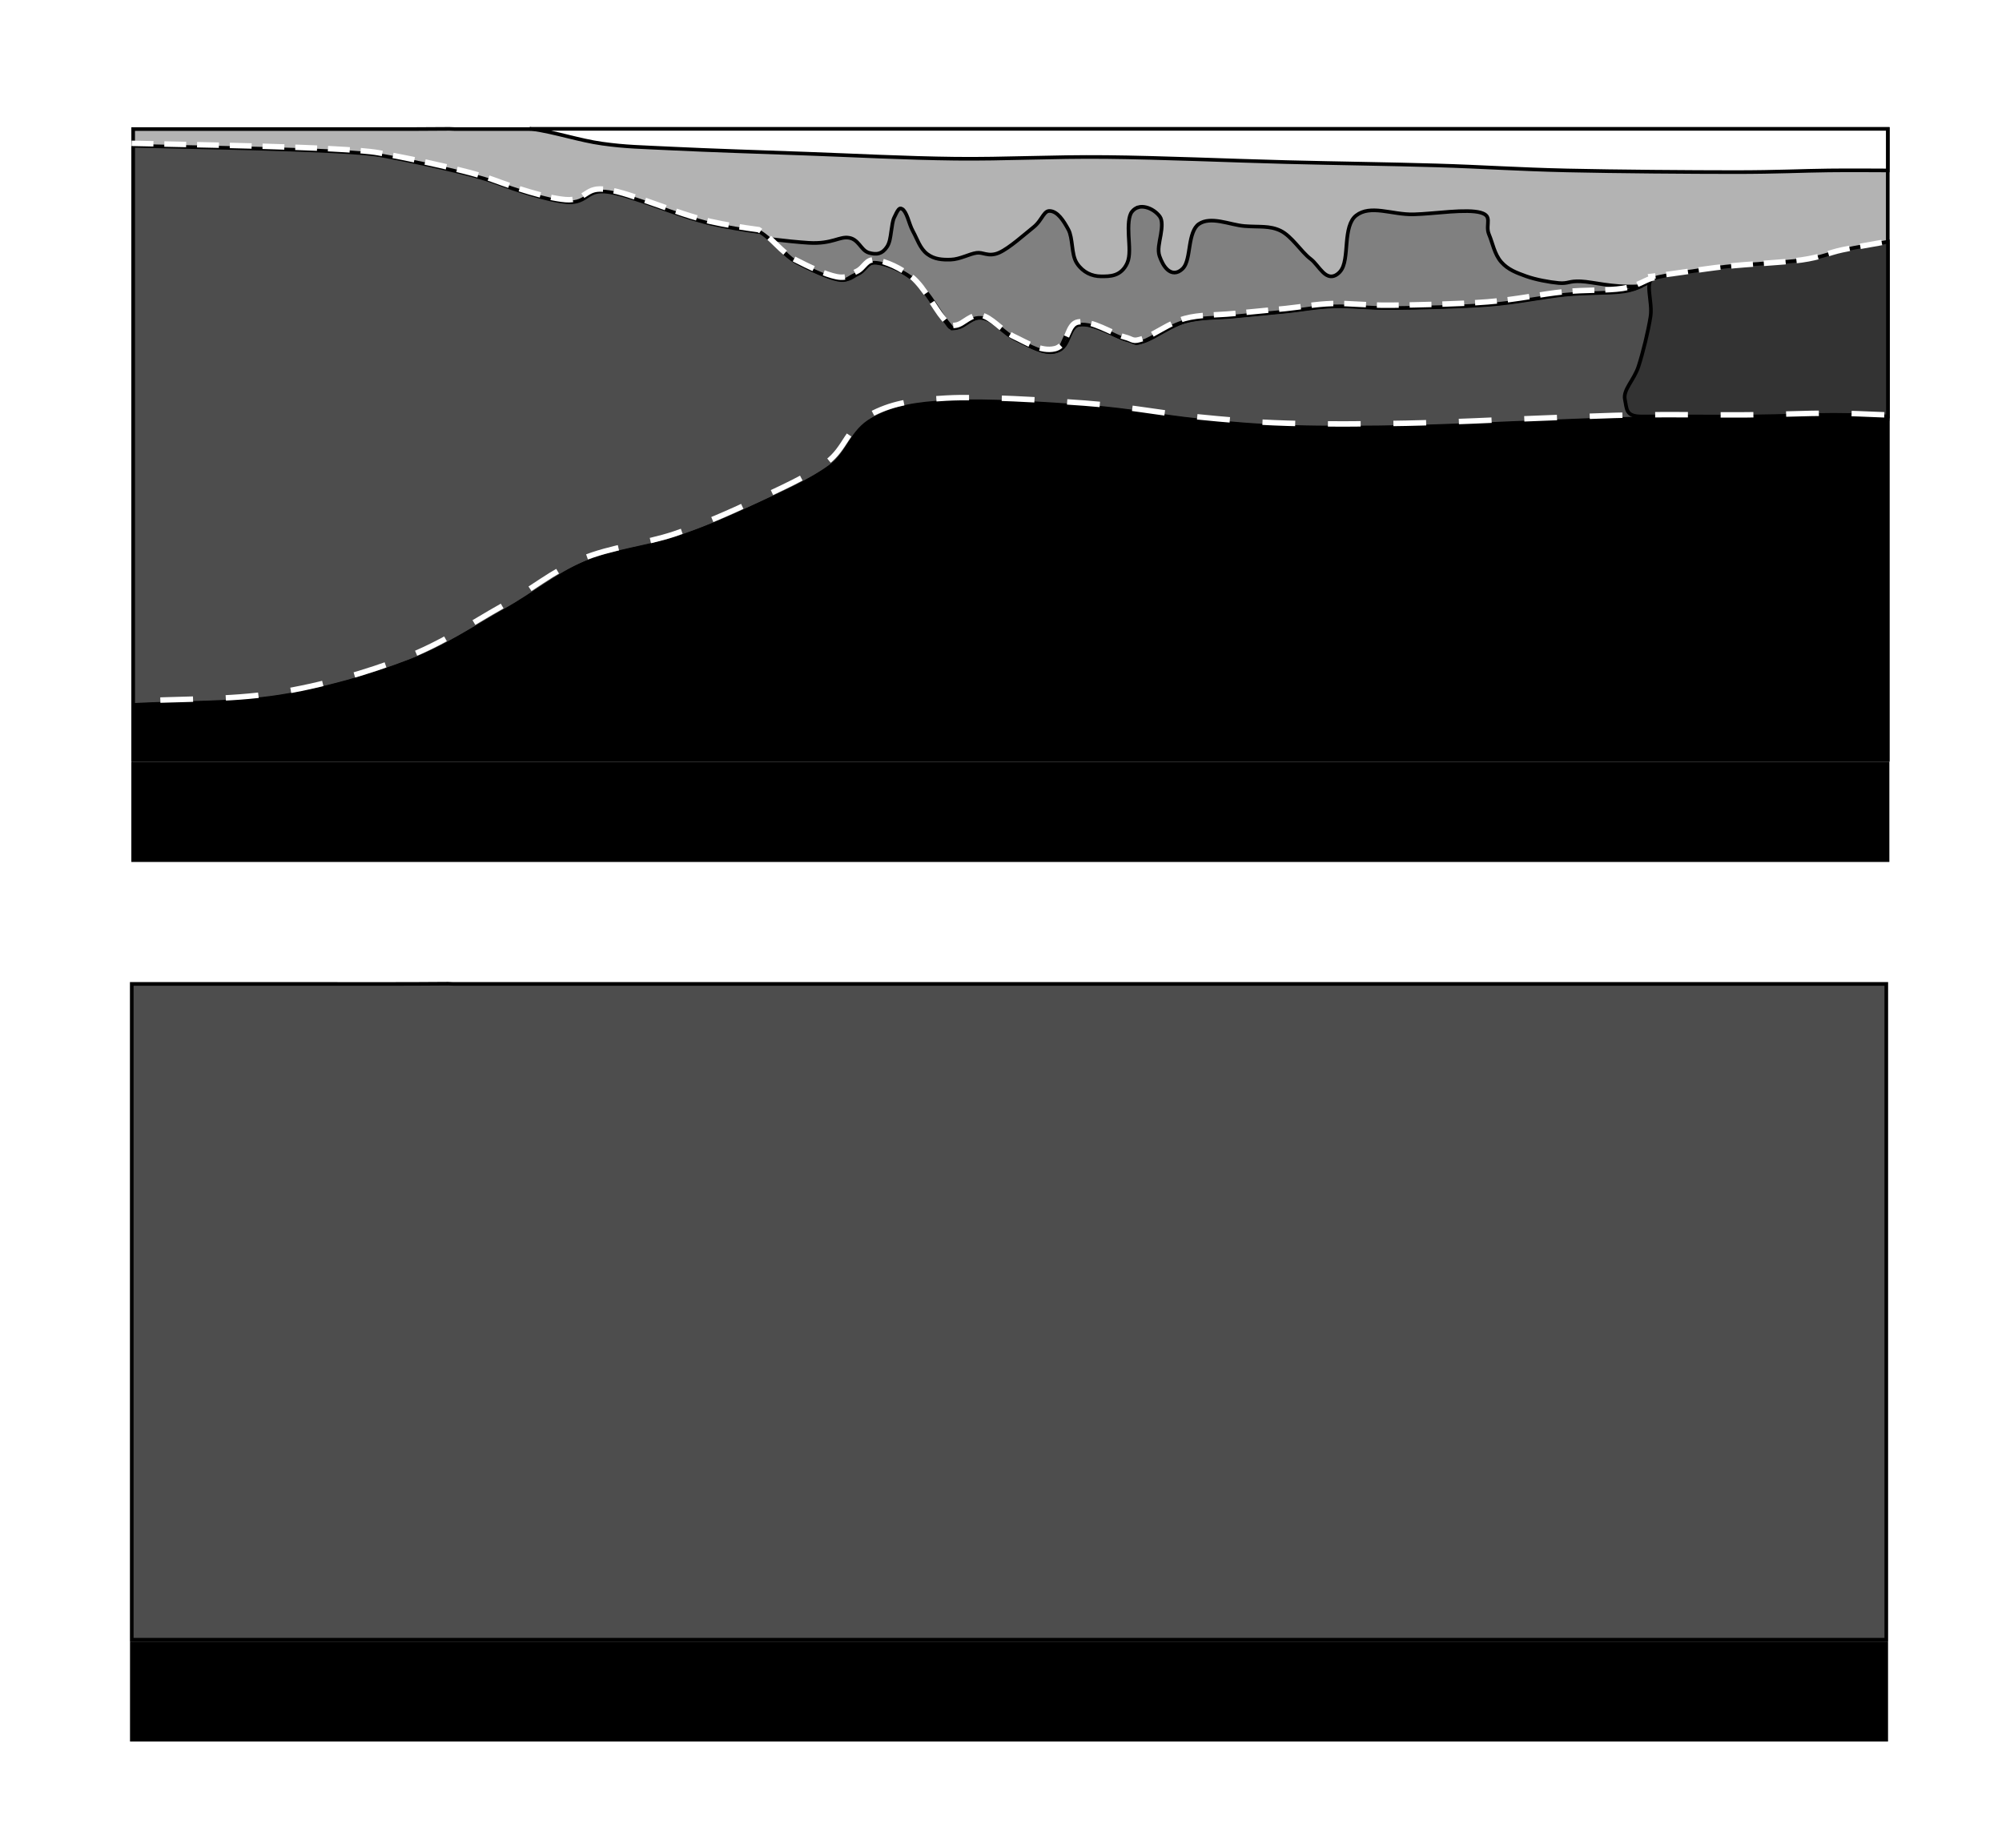 <?xml version="1.0" encoding="UTF-8" standalone="no"?>
<!-- Created with Inkscape (http://www.inkscape.org/) -->

<svg
   xmlns:dc="http://purl.org/dc/elements/1.1/"
   xmlns:cc="http://creativecommons.org/ns#"
   xmlns:rdf="http://www.w3.org/1999/02/22-rdf-syntax-ns#"
   xmlns:svg="http://www.w3.org/2000/svg"
   xmlns="http://www.w3.org/2000/svg"
   xmlns:sodipodi="http://sodipodi.sourceforge.net/DTD/sodipodi-0.dtd"
   xmlns:inkscape="http://www.inkscape.org/namespaces/inkscape"
   width="26pc"
   height="24pc"
   viewBox="0 0 390 360"
   id="svg2"
   version="1.1"
   inkscape:version="0.91 r13725"
   sodipodi:docname="anomalous_mass_distribution.svg">
  <defs
     id="defs4" />
  <sodipodi:namedview
     id="base"
     pagecolor="#ffffff"
     bordercolor="#666666"
     borderopacity="1.0"
     inkscape:pageopacity="0.0"
     inkscape:pageshadow="2"
     inkscape:zoom="2.1126437"
     inkscape:cx="195"
     inkscape:cy="179.63275"
     inkscape:document-units="px"
     inkscape:current-layer="layer1"
     showgrid="false"
     units="pc"
     inkscape:window-width="1855"
     inkscape:window-height="1056"
     inkscape:window-x="65"
     inkscape:window-y="24"
     inkscape:window-maximized="1" />
  <g
     inkscape:label="Layer 1"
     inkscape:groupmode="layer"
     id="layer1"
     transform="translate(0,-692.362)">
    <path
       inkscape:connector-curvature="0"
       style="color:#000000;font-style:normal;font-variant:normal;font-weight:normal;font-stretch:normal;font-size:medium;line-height:normal;font-family:sans-serif;text-indent:0;text-align:start;text-decoration:none;text-decoration-line:none;text-decoration-style:solid;text-decoration-color:#000000;letter-spacing:normal;word-spacing:normal;text-transform:none;direction:ltr;block-progression:tb;writing-mode:lr-tb;baseline-shift:baseline;text-anchor:start;white-space:normal;clip-rule:nonzero;display:inline;overflow:visible;visibility:visible;opacity:1;isolation:auto;mix-blend-mode:normal;color-interpolation:sRGB;color-interpolation-filters:linearRGB;solid-color:#000000;solid-opacity:1;fill:#4d4d4d;fill-opacity:1;fill-rule:evenodd;stroke:#000000;stroke-width:0.709;stroke-linecap:butt;stroke-linejoin:miter;stroke-miterlimit:4;stroke-dasharray:none;stroke-dashoffset:0;stroke-opacity:1;color-rendering:auto;image-rendering:auto;shape-rendering:auto;text-rendering:auto;enable-background:accumulate"
       d="m 87.248,884.018 c -10.294,0.084 -13.021,0.024 -21.724,0.043 l -39.856,0 0,0.52 0,127.248 341.791,0 0,-127.768 -279.118,0 c -0.416,-0.011 -0.634,-0.031 -1.078,-0.043 l -0.008,0 -0.008,0 z"
       id="path4533-6" />
    <g
       transform="translate(-0.326,138.533)"
       id="g4429-1" />
    <path
       inkscape:connector-curvature="0"
       style="color:#000000;font-style:normal;font-variant:normal;font-weight:normal;font-stretch:normal;font-size:medium;line-height:normal;font-family:sans-serif;text-indent:0;text-align:start;text-decoration:none;text-decoration-line:none;text-decoration-style:solid;text-decoration-color:#000000;letter-spacing:normal;word-spacing:normal;text-transform:none;direction:ltr;block-progression:tb;writing-mode:lr-tb;baseline-shift:baseline;text-anchor:start;white-space:normal;clip-rule:nonzero;display:inline;overflow:visible;visibility:visible;opacity:1;isolation:auto;mix-blend-mode:normal;color-interpolation:sRGB;color-interpolation-filters:linearRGB;solid-color:#000000;solid-opacity:1;fill:#b3b3b3;fill-opacity:1;fill-rule:evenodd;stroke:#000000;stroke-width:0.709;stroke-linecap:butt;stroke-linejoin:miter;stroke-miterlimit:4;stroke-dasharray:none;stroke-dashoffset:0;stroke-opacity:1;color-rendering:auto;image-rendering:auto;shape-rendering:auto;text-rendering:auto;enable-background:accumulate"
       d="m 87.523,717.469 c -10.294,0.081 -13.022,0.023 -21.725,0.041 l -39.857,0 0,0.5 0,122.387 341.805,0 0,-122.887 -279.129,0 c -0.416,-0.011 -0.634,-0.03 -1.078,-0.041 l -0.008,0 -0.008,0 z"
       id="path4533" />
    <path
       style="color:#000000;font-style:normal;font-variant:normal;font-weight:normal;font-stretch:normal;font-size:medium;line-height:normal;font-family:sans-serif;text-indent:0;text-align:start;text-decoration:none;text-decoration-line:none;text-decoration-style:solid;text-decoration-color:#000000;letter-spacing:normal;word-spacing:normal;text-transform:none;direction:ltr;block-progression:tb;writing-mode:lr-tb;baseline-shift:baseline;text-anchor:start;white-space:normal;clip-rule:nonzero;display:inline;overflow:visible;visibility:visible;opacity:1;isolation:auto;mix-blend-mode:normal;color-interpolation:sRGB;color-interpolation-filters:linearRGB;solid-color:#000000;solid-opacity:1;fill:#4d4d4d;fill-opacity:1;fill-rule:evenodd;stroke:#000000;stroke-width:0.711;stroke-linecap:butt;stroke-linejoin:miter;stroke-miterlimit:4;stroke-dasharray:none;stroke-dashoffset:0;stroke-opacity:1;color-rendering:auto;image-rendering:auto;shape-rendering:auto;text-rendering:auto;enable-background:accumulate"
       d="m 25.942,720.776 c 5.016,0.135 15.056,0.287 24.932,0.557 10.062,0.275 19.814,0.683 23.111,1.269 6.823,1.214 18.064,3.656 22.239,5.199 4.3,1.589 10.287,3.598 14.25,3.945 2.047,0.18 3.101,-0.598 4.041,-1.203 0.94,-0.605 1.81,-1.107 4.135,-0.758 2.333,0.351 5.705,1.522 9.288,2.797 3.583,1.275 7.388,2.65 10.704,3.398 3.014,0.68 6.319,1.193 9.46,1.615 2.627,1.625 4.449,4.463 7.123,5.848 2.651,1.373 5.87,2.886 8.013,3.312 1.074,0.214 1.815,0.094 2.391,-0.17 0.576,-0.264 0.956,-0.598 1.52,-0.842 0.814,-0.352 1.277,-1.048 1.79,-1.537 0.513,-0.489 0.979,-0.813 1.892,-0.709 1.982,0.225 5.052,1.582 7.282,3.474 1.078,0.915 2.218,2.462 3.233,3.973 1.016,1.51 1.9,2.969 2.622,3.807 0.639,0.741 0.692,1.008 1.023,1.314 0.166,0.153 0.459,0.233 0.66,0.229 0.201,-0.01 0.393,-0.035 0.713,-0.064 0.927,-0.084 1.674,-0.748 2.514,-1.256 0.841,-0.508 1.686,-0.887 2.597,-0.711 0.93,0.18 1.936,0.903 2.996,1.766 1.06,0.863 2.172,1.848 3.455,2.441 2.325,1.075 5.161,2.975 7.883,2.316 0.741,-0.179 1.273,-0.656 1.646,-1.201 0.374,-0.545 0.621,-1.165 0.872,-1.748 0.251,-0.583 0.503,-1.127 0.819,-1.523 0.316,-0.396 0.665,-0.65 1.222,-0.742 1.156,-0.192 2.889,0.348 4.559,1.06 1.671,0.712 3.255,1.561 4.424,1.867 1,0.262 1.224,0.467 1.672,0.596 0.224,0.065 0.489,0.075 0.774,0.025 0.285,-0.049 0.617,-0.145 1.116,-0.301 1.095,-0.342 2.391,-1.125 3.815,-1.92 1.424,-0.795 2.956,-1.6 4.377,-1.992 2.892,-0.799 6.103,-0.631 9.437,-0.963 3.279,-0.326 6.946,-0.654 10.179,-0.98 3.258,-0.33 5.748,-0.869 9.158,-0.977 3.398,-0.107 6.408,0.381 11.48,0.326 5.042,-0.054 13.134,-0.216 18.75,-0.654 5.631,-0.439 10.449,-1.528 14.784,-1.959 4.332,-0.431 8.549,-0.202 11.519,-0.656 2.979,-0.456 4.311,-1.629 5.63,-1.969 l -0.096,-0.369 c 4.518,-0.503 9.834,-1.424 14.185,-1.904 5.389,-0.595 11.222,-0.753 15.12,-1.307 3.896,-0.553 5.184,-1.379 7.914,-1.965 2.675,-0.574 5.671,-1.049 8.541,-1.572 l 0,34.038 c -3.507,-0.11 -6.233,-0.32 -10.659,-0.32 -4.509,0 -9.921,0.272 -16.092,0.326 -6.171,0.054 -14.271,-0.109 -21.017,0 -6.741,0.109 -11.833,0.382 -19.38,0.654 -7.559,0.272 -17.734,0.816 -25.93,0.979 -8.205,0.163 -16.402,0.217 -23.286,0 -6.885,-0.217 -11.456,-0.65 -18.023,-1.303 -6.534,-0.65 -13.266,-2.012 -21.353,-2.613 -8.056,-0.599 -19.919,-1.368 -26.989,-0.98 -7.026,0.385 -10.889,1.113 -14.986,3.324 -2.123,1.146 -3.295,2.827 -4.379,4.498 -1.083,1.671 -2.09,3.339 -3.891,4.682 -3.703,2.761 -9.038,5.111 -14.032,7.457 -4.979,2.339 -10.085,4.609 -15.705,6.508 -5.564,1.88 -12.355,2.504 -18.092,4.908 -5.721,2.398 -9.785,5.983 -15.481,9.166 -5.778,3.228 -11.611,7.268 -18.978,10.09 -7.405,2.836 -16.142,5.41 -25.177,6.826 -8.846,1.386 -18.807,1.104 -28.312,1.609 l 0,-109.031 z"
       id="path4527"
       inkscape:connector-curvature="0" />
    <path
       inkscape:connector-curvature="0"
       style="color:#000000;font-style:normal;font-variant:normal;font-weight:normal;font-stretch:normal;font-size:medium;line-height:normal;font-family:sans-serif;text-indent:0;text-align:start;text-decoration:none;text-decoration-line:none;text-decoration-style:solid;text-decoration-color:#000000;letter-spacing:normal;word-spacing:normal;text-transform:none;direction:ltr;block-progression:tb;writing-mode:lr-tb;baseline-shift:baseline;text-anchor:start;white-space:normal;clip-rule:nonzero;display:inline;overflow:visible;visibility:visible;opacity:1;isolation:auto;mix-blend-mode:normal;color-interpolation:sRGB;color-interpolation-filters:linearRGB;solid-color:#000000;solid-opacity:1;fill:#808080;fill-opacity:1;fill-rule:evenodd;stroke:#000000;stroke-width:0.712;stroke-linecap:butt;stroke-linejoin:miter;stroke-miterlimit:4;stroke-dasharray:none;stroke-dashoffset:0;stroke-opacity:1;color-rendering:auto;image-rendering:auto;shape-rendering:auto;text-rendering:auto;enable-background:accumulate"
       d="m 221.758,732.738 c 0.464,-0.13 0.968,-0.115 1.489,0.01 1.041,0.242 2.097,0.967 2.702,1.82 0.519,0.732 0.424,2.09 0.171,3.552 -0.252,1.462 -0.665,2.957 -0.234,4.16 0.355,0.992 0.845,2.011 1.585,2.652 0.37,0.32 0.832,0.548 1.349,0.537 0.516,-0.011 1.032,-0.259 1.508,-0.709 0.539,-0.509 0.801,-1.236 0.996,-2.039 0.195,-0.802 0.312,-1.699 0.457,-2.584 0.29,-1.769 0.716,-3.422 1.774,-4.14 1.119,-0.759 2.583,-0.757 4.175,-0.492 1.591,0.265 3.249,0.788 4.716,0.904 2.814,0.223 4.906,-0.138 7.055,0.928 1.039,0.515 2.036,1.512 2.991,2.574 0.955,1.062 1.863,2.182 2.855,2.927 0.797,0.599 1.525,1.739 2.355,2.548 0.415,0.405 0.885,0.755 1.479,0.814 0.594,0.059 1.209,-0.226 1.77,-0.805 0.619,-0.638 0.889,-1.538 1.059,-2.533 0.171,-0.995 0.234,-2.106 0.329,-3.209 0.191,-2.204 0.543,-4.301 1.849,-5.308 1.375,-1.061 3.054,-1.123 4.994,-0.902 1.94,0.221 4.079,0.738 6.228,0.682 2.093,-0.055 4.658,-0.343 7.055,-0.512 2.398,-0.169 4.643,-0.203 5.959,0.166 0.662,0.186 0.996,0.422 1.179,0.656 0.184,0.234 0.25,0.504 0.268,0.867 0.035,0.726 -0.242,1.747 0.203,2.765 0.673,1.54 1.031,3.816 2.387,5.353 1.309,1.483 2.981,2.09 4.814,2.752 1.905,0.687 4.563,1.165 6.38,1.334 0.943,0.088 1.485,-0.038 2.009,-0.152 0.524,-0.114 1.069,-0.227 2.294,-0.174 2.406,0.104 6.073,1.203 10.907,0.98 0.286,-0.013 0.709,-0.098 1.012,-0.119 -0.896,0.422 -1.914,0.848 -3.458,1.084 -2.779,0.424 -7.054,0.208 -11.494,0.648 -4.438,0.44 -9.239,1.526 -14.798,1.959 -5.573,0.434 -13.683,0.596 -18.726,0.65 -5.014,0.054 -8.009,-0.437 -11.529,-0.326 -3.509,0.11 -6.044,0.659 -9.251,0.982 -3.232,0.326 -6.907,0.652 -10.202,0.978 -3.241,0.321 -6.515,0.138 -9.629,0.996 -1.583,0.436 -3.171,1.281 -4.612,2.084 -1.441,0.803 -2.753,1.563 -3.633,1.838 -0.489,0.152 -0.799,0.237 -0.989,0.269 -0.19,0.033 -0.231,0.026 -0.321,0 -0.179,-0.052 -0.611,-0.319 -1.701,-0.603 -0.922,-0.241 -2.571,-1.087 -4.295,-1.82 -1.724,-0.733 -3.549,-1.388 -5.132,-1.127 -0.812,0.134 -1.422,0.573 -1.849,1.107 -0.427,0.535 -0.703,1.158 -0.959,1.752 -0.256,0.593 -0.492,1.158 -0.78,1.576 -0.287,0.418 -0.591,0.683 -1.055,0.795 -2.101,0.507 -4.804,-1.129 -7.238,-2.252 -1.096,-0.505 -2.169,-1.43 -3.251,-2.308 -1.082,-0.878 -2.176,-1.727 -3.448,-1.972 -1.291,-0.249 -2.413,0.29 -3.32,0.838 -0.907,0.547 -1.689,1.077 -2.087,1.113 -0.333,0.03 -0.54,0.055 -0.63,0.059 -0.01,-0.022 -0.253,-0.422 -0.918,-1.191 -0.604,-0.699 -1.521,-2.178 -2.554,-3.71 -1.033,-1.532 -2.189,-3.133 -3.424,-4.179 -2.395,-2.028 -5.534,-3.445 -7.841,-3.707 -1.231,-0.14 -2.101,0.405 -2.708,0.982 -0.606,0.577 -1.042,1.145 -1.498,1.342 -0.707,0.305 -1.132,0.661 -1.544,0.849 -0.412,0.188 -0.843,0.283 -1.778,0.098 -1.876,-0.372 -5.138,-1.862 -7.764,-3.218 -1.83,-0.945 -3.343,-2.987 -5.354,-4.677 2.785,0.327 5.514,0.608 7.435,0.725 2.327,0.141 3.86,-0.209 5.023,-0.537 1.163,-0.328 1.902,-0.601 2.824,-0.449 0.897,0.148 1.446,0.675 1.987,1.297 0.54,0.621 1.021,1.377 1.908,1.629 0.688,0.195 1.327,0.285 1.942,0.109 0.615,-0.176 1.137,-0.62 1.581,-1.297 0.512,-0.78 0.649,-1.87 0.799,-2.947 0.15,-1.077 0.304,-2.149 0.549,-2.658 0.322,-0.668 0.611,-1.306 0.874,-1.615 0.132,-0.155 0.234,-0.214 0.315,-0.232 0.081,-0.018 0.188,-0.018 0.41,0.107 0.381,0.216 0.748,0.875 1.063,1.724 0.315,0.849 0.593,1.839 1.05,2.654 0.785,1.401 1.328,3.31 2.769,4.398 1.385,1.047 2.989,1.139 4.602,1.082 1.789,-0.063 3.605,-1.114 4.99,-1.31 0.648,-0.092 1.15,0.089 1.833,0.232 0.683,0.144 1.535,0.198 2.582,-0.273 1.039,-0.468 2.265,-1.366 3.472,-2.322 1.207,-0.956 2.382,-1.971 3.22,-2.64 0.941,-0.752 1.442,-1.672 1.89,-2.298 0.224,-0.313 0.432,-0.547 0.636,-0.683 0.204,-0.136 0.399,-0.201 0.734,-0.172 0.691,0.06 1.326,0.487 1.928,1.168 0.602,0.681 1.141,1.593 1.619,2.484 0.414,0.772 0.572,1.961 0.729,3.171 0.157,1.211 0.305,2.451 0.943,3.4 1.162,1.729 2.891,2.507 4.698,2.507 0.83,0 1.778,0.02 2.702,-0.299 0.924,-0.319 1.796,-1.016 2.367,-2.281 0.629,-1.395 0.386,-3.395 0.289,-5.351 -0.097,-1.956 -0.035,-3.818 0.634,-4.663 0.366,-0.462 0.79,-0.737 1.254,-0.867 z"
       id="path4525-0" />
    <path
       inkscape:connector-curvature="0"
       style="color:#000000;font-style:normal;font-variant:normal;font-weight:normal;font-stretch:normal;font-size:medium;line-height:normal;font-family:sans-serif;text-indent:0;text-align:start;text-decoration:none;text-decoration-line:none;text-decoration-style:solid;text-decoration-color:#000000;letter-spacing:normal;word-spacing:normal;text-transform:none;direction:ltr;block-progression:tb;writing-mode:lr-tb;baseline-shift:baseline;text-anchor:start;white-space:normal;clip-rule:nonzero;display:inline;overflow:visible;visibility:visible;opacity:1;isolation:auto;mix-blend-mode:normal;color-interpolation:sRGB;color-interpolation-filters:linearRGB;solid-color:#000000;solid-opacity:1;fill:#000000;fill-opacity:1;fill-rule:evenodd;stroke:#000000;stroke-width:0.711;stroke-linecap:butt;stroke-linejoin:miter;stroke-miterlimit:4;stroke-dasharray:none;stroke-dashoffset:0;stroke-opacity:1;color-rendering:auto;image-rendering:auto;shape-rendering:auto;text-rendering:auto;enable-background:accumulate"
       d="m 185.031,770.629 c 6.934,-0.38 18.813,0.38 26.859,0.978 8.016,0.596 14.724,1.953 21.327,2.609 6.57,0.653 11.178,1.09 18.092,1.309 6.915,0.218 15.123,0.163 23.337,0 8.224,-0.164 18.402,-0.709 25.945,-0.98 7.555,-0.272 12.639,-0.544 19.361,-0.652 6.717,-0.109 14.812,0.054 21.009,0 6.196,-0.054 11.616,-0.326 16.084,-0.326 4.406,0 7.114,0.212 10.659,0.322 l 0,66.576 -341.761,0 0,-10.767 c 9.462,-0.506 19.468,-0.213 28.468,-1.623 9.122,-1.429 17.922,-4.025 25.384,-6.883 7.501,-2.873 13.391,-6.956 19.107,-10.15 5.798,-3.239 9.836,-6.791 15.381,-9.115 5.529,-2.318 12.291,-2.946 18.023,-4.883 5.676,-1.917 10.821,-4.205 15.813,-6.551 4.977,-2.338 10.351,-4.687 14.204,-7.56 1.977,-1.474 3.062,-3.29 4.133,-4.941 1.071,-1.652 2.114,-3.135 4.013,-4.16 3.947,-2.13 7.584,-2.821 14.562,-3.203 z"
       id="path4365-9" />
    <path
       inkscape:connector-curvature="0"
       style="color:#000000;font-style:normal;font-variant:normal;font-weight:normal;font-stretch:normal;font-size:medium;line-height:normal;font-family:sans-serif;text-indent:0;text-align:start;text-decoration:none;text-decoration-line:none;text-decoration-style:solid;text-decoration-color:#000000;letter-spacing:normal;word-spacing:normal;text-transform:none;direction:ltr;block-progression:tb;writing-mode:lr-tb;baseline-shift:baseline;text-anchor:start;white-space:normal;clip-rule:nonzero;display:inline;overflow:visible;visibility:visible;opacity:1;isolation:auto;mix-blend-mode:normal;color-interpolation:sRGB;color-interpolation-filters:linearRGB;solid-color:#000000;solid-opacity:1;fill:#ffffff;fill-opacity:1;fill-rule:evenodd;stroke:#000000;stroke-width:0.709;stroke-linecap:butt;stroke-linejoin:miter;stroke-miterlimit:4;stroke-dasharray:none;stroke-dashoffset:0;stroke-opacity:1;color-rendering:auto;image-rendering:auto;shape-rendering:auto;text-rendering:auto;enable-background:accumulate"
       d="m 103.559,717.469 264.188,0 0,8.1 c -3.728,-0.01 -6.779,-0.051 -11.541,0 -5.129,0.055 -9.798,0.326 -18.275,0.326 -8.484,0 -22.955,-0.109 -32.633,-0.326 -9.674,-0.217 -16.308,-0.708 -25.459,-0.98 -9.147,-0.272 -18.669,-0.38 -29.383,-0.652 -10.71,-0.272 -24.201,-0.87 -34.936,-0.979 -10.74,-0.109 -19.662,0.435 -29.381,0.326 -9.727,-0.109 -19.894,-0.654 -29.041,-0.981 -9.142,-0.327 -19.151,-0.652 -25.781,-0.979 -6.645,-0.327 -9.328,-0.324 -13.992,-0.975 -4.532,-0.632 -9.003,-2.194 -13.766,-2.881 z"
       id="path4529-3" />
    <rect
       style="opacity:1;fill:#000000;fill-opacity:1;fill-rule:nonzero;stroke:#000000;stroke-width:0.61;stroke-miterlimit:4;stroke-dasharray:none;stroke-dashoffset:0"
       id="rect4693"
       width="341.862"
       height="18.867"
       x="25.892"
       y="841.126" />
    <path
       style="color:#000000;font-style:normal;font-variant:normal;font-weight:normal;font-stretch:normal;font-size:medium;line-height:normal;font-family:sans-serif;text-indent:0;text-align:start;text-decoration:none;text-decoration-line:none;text-decoration-style:solid;text-decoration-color:#000000;letter-spacing:normal;word-spacing:normal;text-transform:none;direction:ltr;block-progression:tb;writing-mode:lr-tb;baseline-shift:baseline;text-anchor:start;white-space:normal;clip-rule:nonzero;display:inline;overflow:visible;visibility:visible;opacity:1;isolation:auto;mix-blend-mode:normal;color-interpolation:sRGB;color-interpolation-filters:linearRGB;solid-color:#000000;solid-opacity:1;fill:#333333;fill-opacity:1;fill-rule:evenodd;stroke:#000000;stroke-width:0.711;stroke-linecap:butt;stroke-linejoin:miter;stroke-miterlimit:4;stroke-dasharray:none;stroke-dashoffset:0;stroke-opacity:1;color-rendering:auto;image-rendering:auto;shape-rendering:auto;text-rendering:auto;enable-background:accumulate"
       d="m 322.114,746.578 c 1.819,-0.576 10.012,-1.812 14.088,-2.273 5.389,-0.595 11.222,-0.753 15.12,-1.307 3.896,-0.553 5.184,-1.379 7.914,-1.965 2.675,-0.574 5.671,-1.049 8.541,-1.572 l 0,34.038 c -3.507,-0.11 -6.233,-0.32 -10.659,-0.32 -4.509,0 -9.921,0.272 -16.092,0.326 -6.171,0.054 -17.644,-0.054 -21.017,0 -3.373,0.054 -3.057,-1.375 -3.468,-3.295 -0.411,-1.919 1.782,-3.782 2.652,-6.472 0.87,-2.69 1.881,-6.818 2.337,-9.693 0.456,-2.874 -1.235,-6.891 0.583,-7.467 z"
       id="path4527-3"
       inkscape:connector-curvature="0"
       sodipodi:nodetypes="zcssccsczzzzz" />
    <path
       style="color:#000000;font-style:normal;font-variant:normal;font-weight:normal;font-stretch:normal;font-size:medium;line-height:normal;font-family:sans-serif;text-indent:0;text-align:start;text-decoration:none;text-decoration-line:none;text-decoration-style:solid;text-decoration-color:#000000;letter-spacing:normal;word-spacing:normal;text-transform:none;direction:ltr;block-progression:tb;writing-mode:lr-tb;baseline-shift:baseline;text-anchor:start;white-space:normal;clip-rule:nonzero;display:inline;overflow:visible;visibility:visible;opacity:1;isolation:auto;mix-blend-mode:normal;color-interpolation:sRGB;color-interpolation-filters:linearRGB;solid-color:#000000;solid-opacity:1;fill:none;fill-opacity:1;fill-rule:evenodd;stroke:#ffffff;stroke-width:1.063;stroke-linecap:butt;stroke-linejoin:miter;stroke-miterlimit:4;stroke-dasharray:4.252, 2.126;stroke-dashoffset:0;stroke-opacity:1;color-rendering:auto;image-rendering:auto;shape-rendering:auto;text-rendering:auto;enable-background:accumulate"
       d="m 25.637,720.285 c 5.016,0.135 15.056,0.287 24.932,0.557 10.062,0.275 19.814,0.683 23.111,1.27 6.823,1.214 18.064,3.656 22.239,5.199 4.3,1.589 10.287,3.598 14.25,3.945 2.047,0.18 3.101,-0.598 4.041,-1.203 0.94,-0.605 1.81,-1.107 4.135,-0.758 2.333,0.351 5.705,1.522 9.288,2.797 3.583,1.275 7.388,2.65 10.704,3.398 3.014,0.68 6.319,1.193 9.46,1.615 2.627,1.625 4.449,4.463 7.123,5.848 2.651,1.373 5.87,2.886 8.013,3.312 1.074,0.214 1.815,0.094 2.391,-0.17 0.576,-0.264 0.956,-0.598 1.52,-0.842 0.814,-0.352 1.277,-1.048 1.79,-1.537 0.513,-0.489 0.979,-0.813 1.892,-0.709 1.982,0.225 5.052,1.582 7.282,3.474 1.078,0.915 2.218,2.462 3.233,3.973 1.016,1.51 1.9,2.969 2.622,3.807 0.639,0.741 0.692,1.008 1.023,1.314 0.166,0.153 0.459,0.233 0.66,0.229 0.201,-0.01 0.393,-0.035 0.713,-0.064 0.927,-0.084 1.674,-0.748 2.514,-1.256 0.841,-0.508 1.686,-0.887 2.597,-0.711 0.93,0.18 1.936,0.903 2.996,1.766 1.06,0.863 2.172,1.848 3.455,2.441 2.325,1.075 5.161,2.975 7.883,2.316 0.741,-0.179 1.273,-0.656 1.646,-1.201 0.374,-0.545 0.621,-1.165 0.872,-1.748 0.251,-0.583 0.503,-1.127 0.819,-1.523 0.316,-0.396 0.665,-0.65 1.222,-0.742 1.156,-0.192 2.889,0.348 4.559,1.06 1.671,0.712 3.255,1.561 4.424,1.867 1,0.262 1.224,0.467 1.672,0.596 0.224,0.065 0.489,0.075 0.774,0.025 0.285,-0.049 0.617,-0.145 1.116,-0.301 1.095,-0.342 2.391,-1.125 3.815,-1.92 1.424,-0.795 2.956,-1.6 4.377,-1.992 2.892,-0.799 6.103,-0.631 9.437,-0.963 3.279,-0.326 6.946,-0.654 10.179,-0.98 3.258,-0.33 5.748,-0.869 9.158,-0.977 3.398,-0.107 6.408,0.381 11.48,0.326 5.042,-0.054 13.134,-0.216 18.75,-0.654 5.631,-0.439 10.449,-1.528 14.784,-1.959 4.332,-0.431 8.549,-0.202 11.519,-0.656 2.979,-0.456 4.311,-1.629 5.63,-1.969 l -0.096,-0.369 c 4.518,-0.503 9.834,-1.424 14.185,-1.904 5.389,-0.595 11.222,-0.753 15.12,-1.307 3.896,-0.553 5.184,-1.379 7.914,-1.965 2.675,-0.574 5.671,-1.049 8.541,-1.572"
       id="path4527-0"
       inkscape:connector-curvature="0"
       sodipodi:nodetypes="csccccccsccccccccsccccscccccccccccccscccccscccccssc" />
    <path
       style="color:#000000;font-style:normal;font-variant:normal;font-weight:normal;font-stretch:normal;font-size:medium;line-height:normal;font-family:sans-serif;text-indent:0;text-align:start;text-decoration:none;text-decoration-line:none;text-decoration-style:solid;text-decoration-color:#000000;letter-spacing:normal;word-spacing:normal;text-transform:none;direction:ltr;block-progression:tb;writing-mode:lr-tb;baseline-shift:baseline;text-anchor:start;white-space:normal;clip-rule:nonzero;display:inline;overflow:visible;visibility:visible;opacity:1;isolation:auto;mix-blend-mode:normal;color-interpolation:sRGB;color-interpolation-filters:linearRGB;solid-color:#000000;solid-opacity:1;fill:none;fill-opacity:1;fill-rule:evenodd;stroke:#ffffff;stroke-width:1.063;stroke-linecap:butt;stroke-linejoin:miter;stroke-miterlimit:4;stroke-dasharray:6.378, 6.378;stroke-dashoffset:0;stroke-opacity:1;color-rendering:auto;image-rendering:auto;shape-rendering:auto;text-rendering:auto;enable-background:accumulate"
       d="m 367.072,773.18 c -3.507,-0.11 -6.233,-0.32 -10.659,-0.32 -4.509,0 -9.921,0.272 -16.092,0.326 -6.171,0.054 -14.271,-0.109 -21.017,0 -6.741,0.109 -11.833,0.382 -19.38,0.654 -7.559,0.272 -17.734,0.816 -25.93,0.979 -8.205,0.163 -16.402,0.217 -23.286,0 -6.885,-0.217 -11.456,-0.65 -18.023,-1.303 -6.534,-0.65 -13.266,-2.012 -21.353,-2.613 -8.056,-0.599 -19.919,-1.368 -26.989,-0.981 -7.026,0.385 -10.889,1.113 -14.986,3.324 -2.123,1.146 -3.295,2.826 -4.379,4.498 -1.083,1.671 -2.09,3.339 -3.891,4.682 -3.703,2.761 -9.038,5.111 -14.032,7.457 -4.979,2.339 -10.085,4.609 -15.705,6.508 -5.564,1.88 -12.355,2.504 -18.092,4.908 -5.721,2.398 -9.785,5.983 -15.481,9.166 -5.778,3.228 -11.611,7.269 -18.978,10.09 -7.405,2.836 -16.142,5.41 -25.177,6.826 -8.846,1.386 -18.807,1.104 -28.312,1.609"
       id="path4527-6"
       inkscape:connector-curvature="0"
       sodipodi:nodetypes="csccsssccscccscssssc" />
    <rect
       style="opacity:1;fill:#000000;fill-opacity:1;fill-rule:nonzero;stroke:#000000;stroke-width:0.61;stroke-miterlimit:4;stroke-dasharray:none;stroke-dashoffset:0"
       id="rect4693-3"
       width="341.862"
       height="18.867"
       x="25.633"
       y="1012.488" />
  </g>
</svg>

